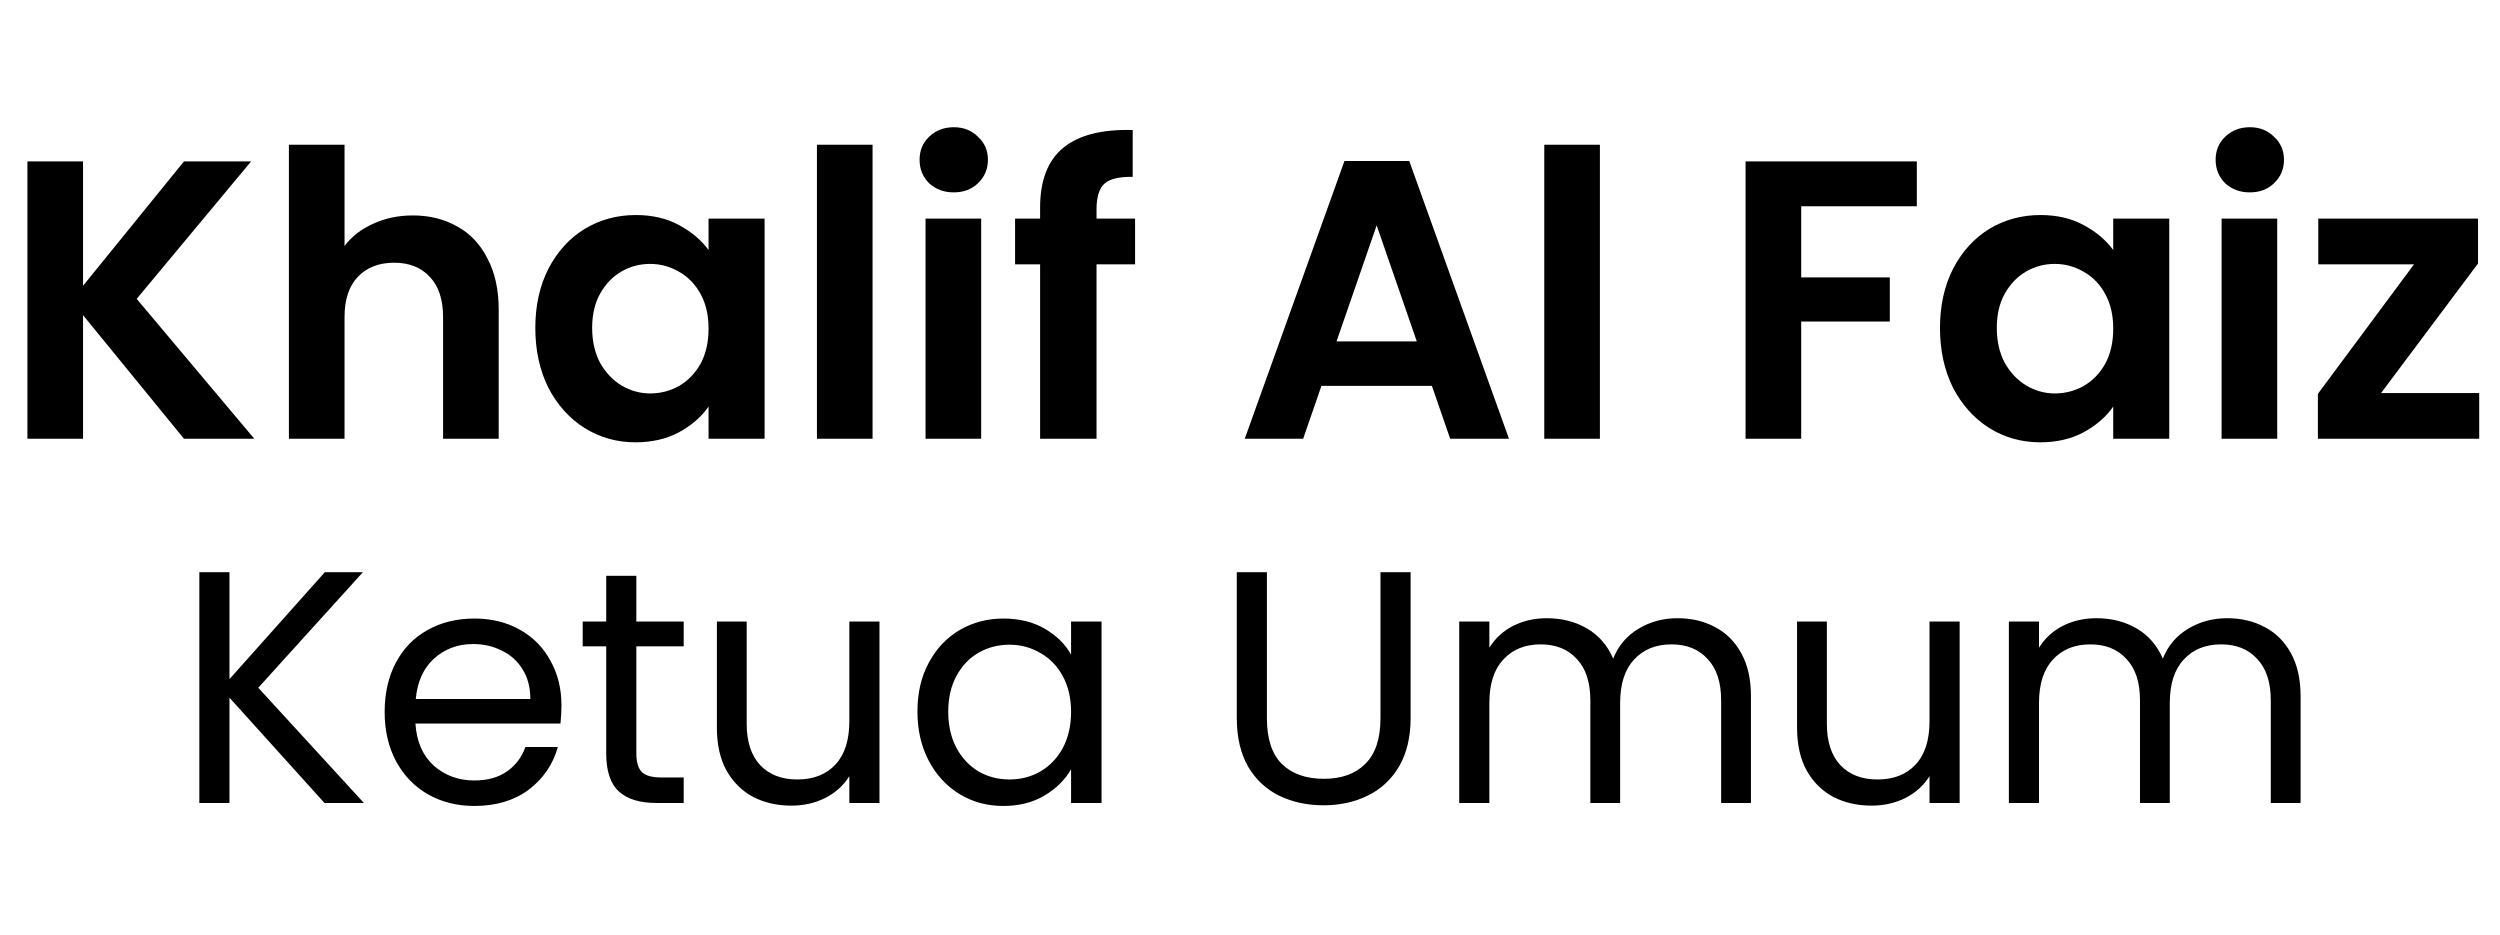 <svg width="302" height="113" viewBox="0 0 302 113" fill="none" xmlns="http://www.w3.org/2000/svg">
<path d="M22.224 53L10.032 38.072V53H3.312V19.496H10.032V34.52L22.224 19.496H30.336L16.512 36.104L30.72 53H22.224ZM49.876 26.024C51.892 26.024 53.684 26.472 55.252 27.368C56.82 28.232 58.036 29.528 58.9 31.256C59.796 32.952 60.244 35 60.244 37.4V53H53.524V38.312C53.524 36.2 52.996 34.584 51.94 33.464C50.884 32.312 49.444 31.736 47.62 31.736C45.764 31.736 44.292 32.312 43.204 33.464C42.148 34.584 41.62 36.2 41.62 38.312V53H34.9V17.48H41.62V29.72C42.484 28.568 43.636 27.672 45.076 27.032C46.516 26.36 48.116 26.024 49.876 26.024ZM64.666 39.608C64.666 36.92 65.195 34.536 66.251 32.456C67.338 30.376 68.794 28.776 70.618 27.656C72.475 26.536 74.538 25.976 76.811 25.976C78.794 25.976 80.522 26.376 81.995 27.176C83.499 27.976 84.698 28.984 85.594 30.2V26.408H92.362V53H85.594V49.112C84.731 50.36 83.531 51.4 81.995 52.232C80.49 53.032 78.746 53.432 76.763 53.432C74.522 53.432 72.475 52.856 70.618 51.704C68.794 50.552 67.338 48.936 66.251 46.856C65.195 44.744 64.666 42.328 64.666 39.608ZM85.594 39.704C85.594 38.072 85.275 36.68 84.635 35.528C83.995 34.344 83.13 33.448 82.043 32.84C80.954 32.2 79.787 31.88 78.538 31.88C77.29 31.88 76.138 32.184 75.082 32.792C74.026 33.4 73.162 34.296 72.49 35.48C71.85 36.632 71.531 38.008 71.531 39.608C71.531 41.208 71.85 42.616 72.49 43.832C73.162 45.016 74.026 45.928 75.082 46.568C76.171 47.208 77.323 47.528 78.538 47.528C79.787 47.528 80.954 47.224 82.043 46.616C83.13 45.976 83.995 45.08 84.635 43.928C85.275 42.744 85.594 41.336 85.594 39.704ZM105.406 17.48V53H98.686V17.48H105.406ZM115.213 23.24C114.029 23.24 113.037 22.872 112.237 22.136C111.469 21.368 111.085 20.424 111.085 19.304C111.085 18.184 111.469 17.256 112.237 16.52C113.037 15.752 114.029 15.368 115.213 15.368C116.397 15.368 117.373 15.752 118.141 16.52C118.941 17.256 119.341 18.184 119.341 19.304C119.341 20.424 118.941 21.368 118.141 22.136C117.373 22.872 116.397 23.24 115.213 23.24ZM118.525 26.408V53H111.805V26.408H118.525ZM137.117 31.928H132.461V53H125.645V31.928H122.621V26.408H125.645V25.064C125.645 21.8 126.573 19.4 128.429 17.864C130.285 16.328 133.085 15.608 136.829 15.704V21.368C135.197 21.336 134.061 21.608 133.421 22.184C132.781 22.76 132.461 23.8 132.461 25.304V26.408H137.117V31.928ZM172.973 46.616H159.629L157.421 53H150.365L162.413 19.448H170.237L182.285 53H175.181L172.973 46.616ZM171.149 41.24L166.301 27.224L161.453 41.24H171.149ZM193.268 17.48V53H186.548V17.48H193.268ZM231.553 19.496V24.92H217.585V33.512H228.289V38.84H217.585V53H210.865V19.496H231.553ZM234.35 39.608C234.35 36.92 234.878 34.536 235.934 32.456C237.022 30.376 238.478 28.776 240.302 27.656C242.158 26.536 244.222 25.976 246.494 25.976C248.478 25.976 250.206 26.376 251.678 27.176C253.182 27.976 254.382 28.984 255.278 30.2V26.408H262.046V53H255.278V49.112C254.414 50.36 253.214 51.4 251.678 52.232C250.174 53.032 248.43 53.432 246.446 53.432C244.206 53.432 242.158 52.856 240.302 51.704C238.478 50.552 237.022 48.936 235.934 46.856C234.878 44.744 234.35 42.328 234.35 39.608ZM255.278 39.704C255.278 38.072 254.958 36.68 254.318 35.528C253.678 34.344 252.814 33.448 251.726 32.84C250.638 32.2 249.47 31.88 248.222 31.88C246.974 31.88 245.822 32.184 244.766 32.792C243.71 33.4 242.846 34.296 242.174 35.48C241.534 36.632 241.214 38.008 241.214 39.608C241.214 41.208 241.534 42.616 242.174 43.832C242.846 45.016 243.71 45.928 244.766 46.568C245.854 47.208 247.006 47.528 248.222 47.528C249.47 47.528 250.638 47.224 251.726 46.616C252.814 45.976 253.678 45.08 254.318 43.928C254.958 42.744 255.278 41.336 255.278 39.704ZM271.777 23.24C270.593 23.24 269.601 22.872 268.801 22.136C268.033 21.368 267.649 20.424 267.649 19.304C267.649 18.184 268.033 17.256 268.801 16.52C269.601 15.752 270.593 15.368 271.777 15.368C272.961 15.368 273.937 15.752 274.705 16.52C275.505 17.256 275.905 18.184 275.905 19.304C275.905 20.424 275.505 21.368 274.705 22.136C273.937 22.872 272.961 23.24 271.777 23.24ZM275.089 26.408V53H268.369V26.408H275.089ZM287.633 47.48H299.489V53H280.001V47.576L291.617 31.928H280.049V26.408H299.345V31.832L287.633 47.48Z" fill="black"/>
<path d="M39.2 97L27.72 84.28V97H24.08V69.12H27.72V82.04L39.24 69.12H43.84L31.2 83.08L43.96 97H39.2ZM67.825 85.2C67.825 85.893 67.785 86.627 67.705 87.4H50.185C50.319 89.56 51.052 91.253 52.385 92.48C53.745 93.68 55.385 94.28 57.305 94.28C58.879 94.28 60.185 93.92 61.225 93.2C62.292 92.453 63.039 91.467 63.465 90.24H67.385C66.799 92.347 65.625 94.067 63.865 95.4C62.105 96.707 59.919 97.36 57.305 97.36C55.225 97.36 53.359 96.893 51.705 95.96C50.079 95.027 48.799 93.707 47.865 92C46.932 90.267 46.465 88.267 46.465 86C46.465 83.733 46.919 81.747 47.825 80.04C48.732 78.333 49.999 77.027 51.625 76.12C53.279 75.187 55.172 74.72 57.305 74.72C59.385 74.72 61.225 75.173 62.825 76.08C64.425 76.987 65.652 78.24 66.505 79.84C67.385 81.413 67.825 83.2 67.825 85.2ZM64.065 84.44C64.065 83.053 63.759 81.867 63.145 80.88C62.532 79.867 61.692 79.107 60.625 78.6C59.585 78.067 58.425 77.8 57.145 77.8C55.305 77.8 53.732 78.387 52.425 79.56C51.145 80.733 50.412 82.36 50.225 84.44H64.065ZM76.87 78.08V91C76.87 92.067 77.097 92.827 77.55 93.28C78.003 93.707 78.79 93.92 79.91 93.92H82.59V97H79.31C77.283 97 75.763 96.533 74.75 95.6C73.737 94.667 73.23 93.133 73.23 91V78.08H70.39V75.08H73.23V69.56H76.87V75.08H82.59V78.08H76.87ZM106.24 75.08V97H102.6V93.76C101.907 94.88 100.934 95.76 99.68 96.4C98.454 97.013 97.094 97.32 95.6 97.32C93.894 97.32 92.36 96.973 91 96.28C89.64 95.56 88.56 94.493 87.76 93.08C86.987 91.667 86.6 89.947 86.6 87.92V75.08H90.2V87.44C90.2 89.6 90.747 91.267 91.84 92.44C92.934 93.587 94.427 94.16 96.32 94.16C98.267 94.16 99.8 93.56 100.92 92.36C102.04 91.16 102.6 89.413 102.6 87.12V75.08H106.24ZM110.826 85.96C110.826 83.72 111.28 81.76 112.186 80.08C113.093 78.373 114.333 77.053 115.906 76.12C117.506 75.187 119.28 74.72 121.226 74.72C123.146 74.72 124.813 75.133 126.226 75.96C127.64 76.787 128.693 77.827 129.386 79.08V75.08H133.066V97H129.386V92.92C128.666 94.2 127.586 95.267 126.146 96.12C124.733 96.947 123.08 97.36 121.186 97.36C119.24 97.36 117.48 96.88 115.906 95.92C114.333 94.96 113.093 93.613 112.186 91.88C111.28 90.147 110.826 88.173 110.826 85.96ZM129.386 86C129.386 84.347 129.053 82.907 128.386 81.68C127.72 80.453 126.813 79.52 125.666 78.88C124.546 78.213 123.306 77.88 121.946 77.88C120.586 77.88 119.346 78.2 118.226 78.84C117.106 79.48 116.213 80.413 115.546 81.64C114.88 82.867 114.546 84.307 114.546 85.96C114.546 87.64 114.88 89.107 115.546 90.36C116.213 91.587 117.106 92.533 118.226 93.2C119.346 93.84 120.586 94.16 121.946 94.16C123.306 94.16 124.546 93.84 125.666 93.2C126.813 92.533 127.72 91.587 128.386 90.36C129.053 89.107 129.386 87.653 129.386 86ZM153.042 69.12V86.76C153.042 89.24 153.642 91.08 154.842 92.28C156.068 93.48 157.762 94.08 159.922 94.08C162.055 94.08 163.722 93.48 164.922 92.28C166.148 91.08 166.762 89.24 166.762 86.76V69.12H170.402V86.72C170.402 89.04 169.935 91 169.002 92.6C168.068 94.173 166.802 95.347 165.202 96.12C163.628 96.893 161.855 97.28 159.882 97.28C157.908 97.28 156.122 96.893 154.522 96.12C152.948 95.347 151.695 94.173 150.762 92.6C149.855 91 149.402 89.04 149.402 86.72V69.12H153.042ZM202.634 74.68C204.34 74.68 205.86 75.04 207.194 75.76C208.527 76.453 209.58 77.507 210.354 78.92C211.127 80.333 211.514 82.053 211.514 84.08V97H207.914V84.6C207.914 82.413 207.367 80.747 206.274 79.6C205.207 78.427 203.754 77.84 201.914 77.84C200.02 77.84 198.514 78.453 197.394 79.68C196.274 80.88 195.714 82.627 195.714 84.92V97H192.114V84.6C192.114 82.413 191.567 80.747 190.474 79.6C189.407 78.427 187.954 77.84 186.114 77.84C184.22 77.84 182.714 78.453 181.594 79.68C180.474 80.88 179.914 82.627 179.914 84.92V97H176.274V75.08H179.914V78.24C180.634 77.093 181.594 76.213 182.794 75.6C184.02 74.987 185.367 74.68 186.834 74.68C188.674 74.68 190.3 75.093 191.714 75.92C193.127 76.747 194.18 77.96 194.874 79.56C195.487 78.013 196.5 76.813 197.914 75.96C199.327 75.107 200.9 74.68 202.634 74.68ZM236.725 75.08V97H233.085V93.76C232.391 94.88 231.418 95.76 230.165 96.4C228.938 97.013 227.578 97.32 226.085 97.32C224.378 97.32 222.845 96.973 221.485 96.28C220.125 95.56 219.045 94.493 218.245 93.08C217.471 91.667 217.085 89.947 217.085 87.92V75.08H220.685V87.44C220.685 89.6 221.231 91.267 222.325 92.44C223.418 93.587 224.911 94.16 226.805 94.16C228.751 94.16 230.285 93.56 231.405 92.36C232.525 91.16 233.085 89.413 233.085 87.12V75.08H236.725ZM269.031 74.68C270.737 74.68 272.257 75.04 273.591 75.76C274.924 76.453 275.977 77.507 276.751 78.92C277.524 80.333 277.911 82.053 277.911 84.08V97H274.311V84.6C274.311 82.413 273.764 80.747 272.671 79.6C271.604 78.427 270.151 77.84 268.311 77.84C266.417 77.84 264.911 78.453 263.791 79.68C262.671 80.88 262.111 82.627 262.111 84.92V97H258.511V84.6C258.511 82.413 257.964 80.747 256.871 79.6C255.804 78.427 254.351 77.84 252.511 77.84C250.617 77.84 249.111 78.453 247.991 79.68C246.871 80.88 246.311 82.627 246.311 84.92V97H242.671V75.08H246.311V78.24C247.031 77.093 247.991 76.213 249.191 75.6C250.417 74.987 251.764 74.68 253.231 74.68C255.071 74.68 256.697 75.093 258.111 75.92C259.524 76.747 260.577 77.96 261.271 79.56C261.884 78.013 262.897 76.813 264.311 75.96C265.724 75.107 267.297 74.68 269.031 74.68Z" fill="black"/>
</svg>
